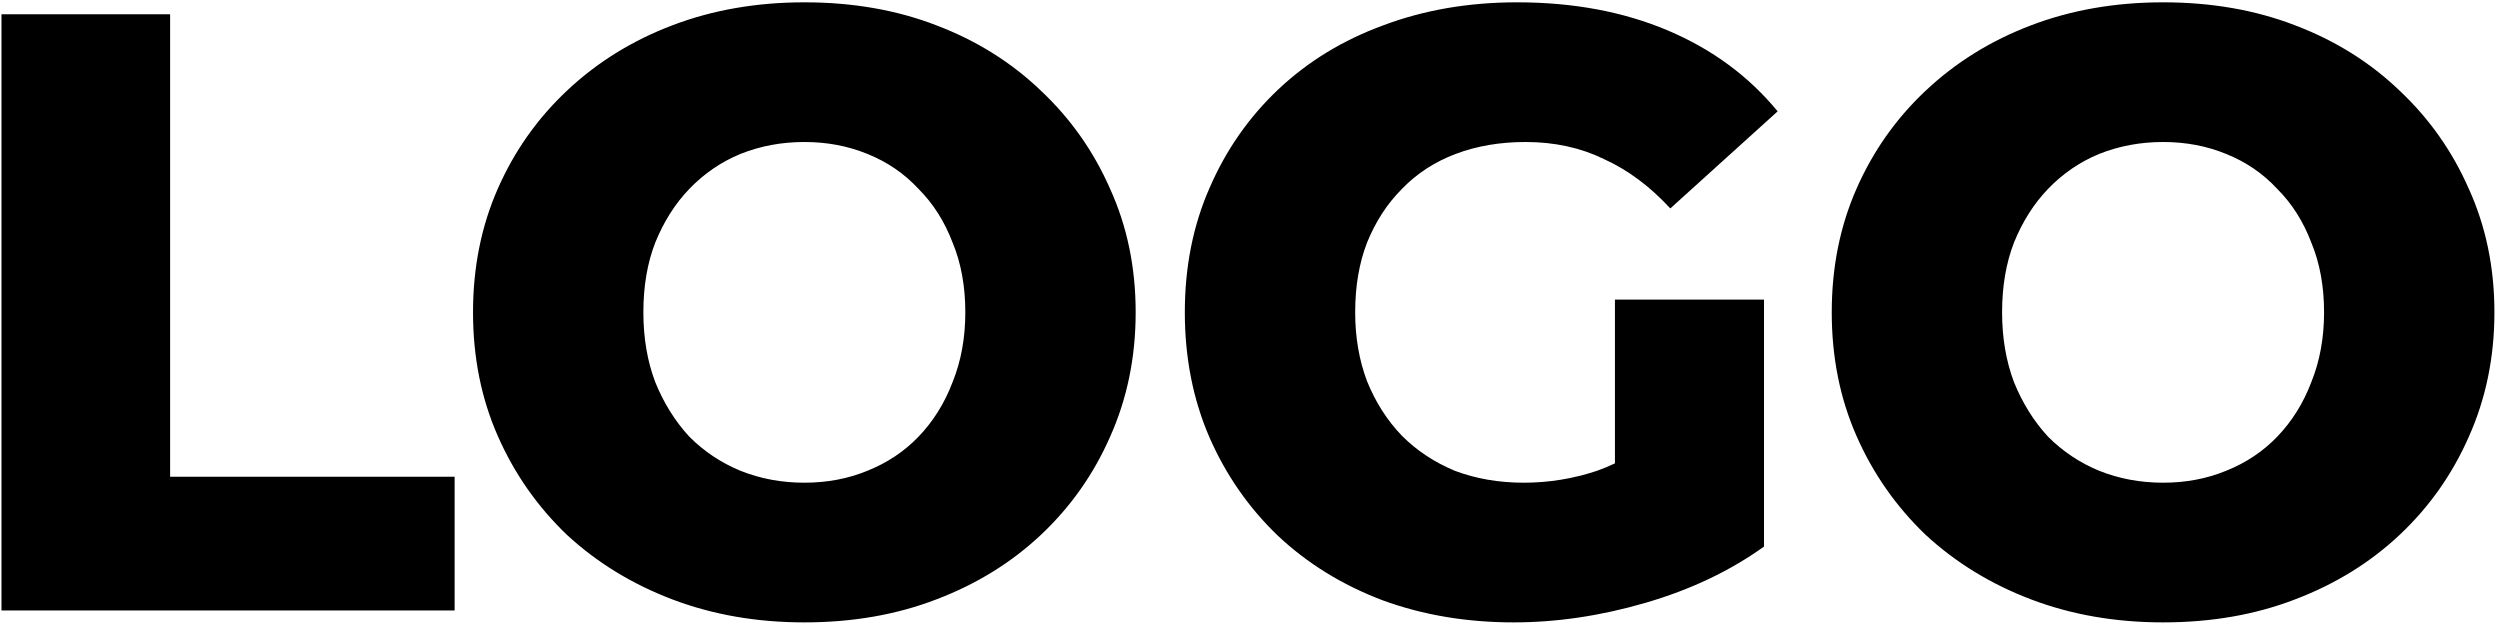 <svg width="86" height="22" viewBox="0 0 86 22" fill="none" xmlns="http://www.w3.org/2000/svg">
<path d="M0.051 21V0.49H5.852V16.4H15.639V21H0.051ZM27.669 21.41C26.029 21.41 24.515 21.146 23.128 20.619C21.741 20.092 20.53 19.349 19.495 18.392C18.479 17.416 17.688 16.283 17.122 14.993C16.555 13.704 16.272 12.288 16.272 10.745C16.272 9.202 16.555 7.786 17.122 6.497C17.688 5.207 18.479 4.084 19.495 3.127C20.53 2.15 21.741 1.398 23.128 0.871C24.515 0.343 26.029 0.08 27.669 0.08C29.33 0.08 30.844 0.343 32.211 0.871C33.598 1.398 34.799 2.15 35.815 3.127C36.831 4.084 37.622 5.207 38.188 6.497C38.774 7.786 39.067 9.202 39.067 10.745C39.067 12.288 38.774 13.714 38.188 15.023C37.622 16.312 36.831 17.435 35.815 18.392C34.799 19.349 33.598 20.092 32.211 20.619C30.844 21.146 29.33 21.41 27.669 21.41ZM27.669 16.605C28.451 16.605 29.174 16.468 29.838 16.195C30.521 15.921 31.107 15.531 31.596 15.023C32.103 14.495 32.494 13.87 32.768 13.148C33.061 12.425 33.207 11.624 33.207 10.745C33.207 9.846 33.061 9.046 32.768 8.342C32.494 7.62 32.103 7.004 31.596 6.497C31.107 5.969 30.521 5.569 29.838 5.295C29.174 5.022 28.451 4.885 27.669 4.885C26.888 4.885 26.156 5.022 25.472 5.295C24.808 5.569 24.222 5.969 23.714 6.497C23.226 7.004 22.835 7.62 22.542 8.342C22.268 9.046 22.132 9.846 22.132 10.745C22.132 11.624 22.268 12.425 22.542 13.148C22.835 13.87 23.226 14.495 23.714 15.023C24.222 15.531 24.808 15.921 25.472 16.195C26.156 16.468 26.888 16.605 27.669 16.605ZM52.068 21.41C50.446 21.41 48.942 21.156 47.556 20.648C46.169 20.121 44.967 19.379 43.952 18.422C42.955 17.465 42.174 16.341 41.608 15.052C41.041 13.743 40.758 12.308 40.758 10.745C40.758 9.182 41.041 7.756 41.608 6.467C42.174 5.158 42.965 4.026 43.981 3.068C44.997 2.111 46.198 1.379 47.585 0.871C48.991 0.343 50.525 0.08 52.185 0.08C54.119 0.08 55.847 0.402 57.371 1.047C58.895 1.691 60.154 2.619 61.151 3.83L57.459 7.17C56.756 6.409 55.994 5.842 55.173 5.471C54.373 5.08 53.474 4.885 52.478 4.885C51.599 4.885 50.798 5.022 50.075 5.295C49.352 5.569 48.737 5.969 48.229 6.497C47.721 7.004 47.321 7.62 47.028 8.342C46.755 9.046 46.618 9.846 46.618 10.745C46.618 11.604 46.755 12.396 47.028 13.118C47.321 13.841 47.721 14.466 48.229 14.993C48.737 15.501 49.343 15.902 50.046 16.195C50.769 16.468 51.56 16.605 52.419 16.605C53.279 16.605 54.119 16.468 54.939 16.195C55.76 15.902 56.59 15.414 57.43 14.73L60.682 18.802C59.51 19.642 58.152 20.287 56.609 20.736C55.066 21.186 53.552 21.41 52.068 21.41ZM55.554 18.041V10.306H60.682V18.802L55.554 18.041ZM74.41 21.41C72.769 21.41 71.255 21.146 69.868 20.619C68.481 20.092 67.27 19.349 66.235 18.392C65.219 17.416 64.428 16.283 63.862 14.993C63.295 13.704 63.012 12.288 63.012 10.745C63.012 9.202 63.295 7.786 63.862 6.497C64.428 5.207 65.219 4.084 66.235 3.127C67.27 2.15 68.481 1.398 69.868 0.871C71.255 0.343 72.769 0.08 74.41 0.08C76.07 0.08 77.584 0.343 78.951 0.871C80.338 1.398 81.54 2.15 82.555 3.127C83.571 4.084 84.362 5.207 84.928 6.497C85.514 7.786 85.808 9.202 85.808 10.745C85.808 12.288 85.514 13.714 84.928 15.023C84.362 16.312 83.571 17.435 82.555 18.392C81.54 19.349 80.338 20.092 78.951 20.619C77.584 21.146 76.07 21.41 74.41 21.41ZM74.41 16.605C75.191 16.605 75.914 16.468 76.578 16.195C77.262 15.921 77.848 15.531 78.336 15.023C78.844 14.495 79.234 13.87 79.508 13.148C79.801 12.425 79.948 11.624 79.948 10.745C79.948 9.846 79.801 9.046 79.508 8.342C79.234 7.62 78.844 7.004 78.336 6.497C77.848 5.969 77.262 5.569 76.578 5.295C75.914 5.022 75.191 4.885 74.41 4.885C73.629 4.885 72.896 5.022 72.212 5.295C71.548 5.569 70.962 5.969 70.454 6.497C69.966 7.004 69.575 7.62 69.282 8.342C69.009 9.046 68.872 9.846 68.872 10.745C68.872 11.624 69.009 12.425 69.282 13.148C69.575 13.87 69.966 14.495 70.454 15.023C70.962 15.531 71.548 15.921 72.212 16.195C72.896 16.468 73.629 16.605 74.41 16.605Z" fill="black"/>
</svg>

